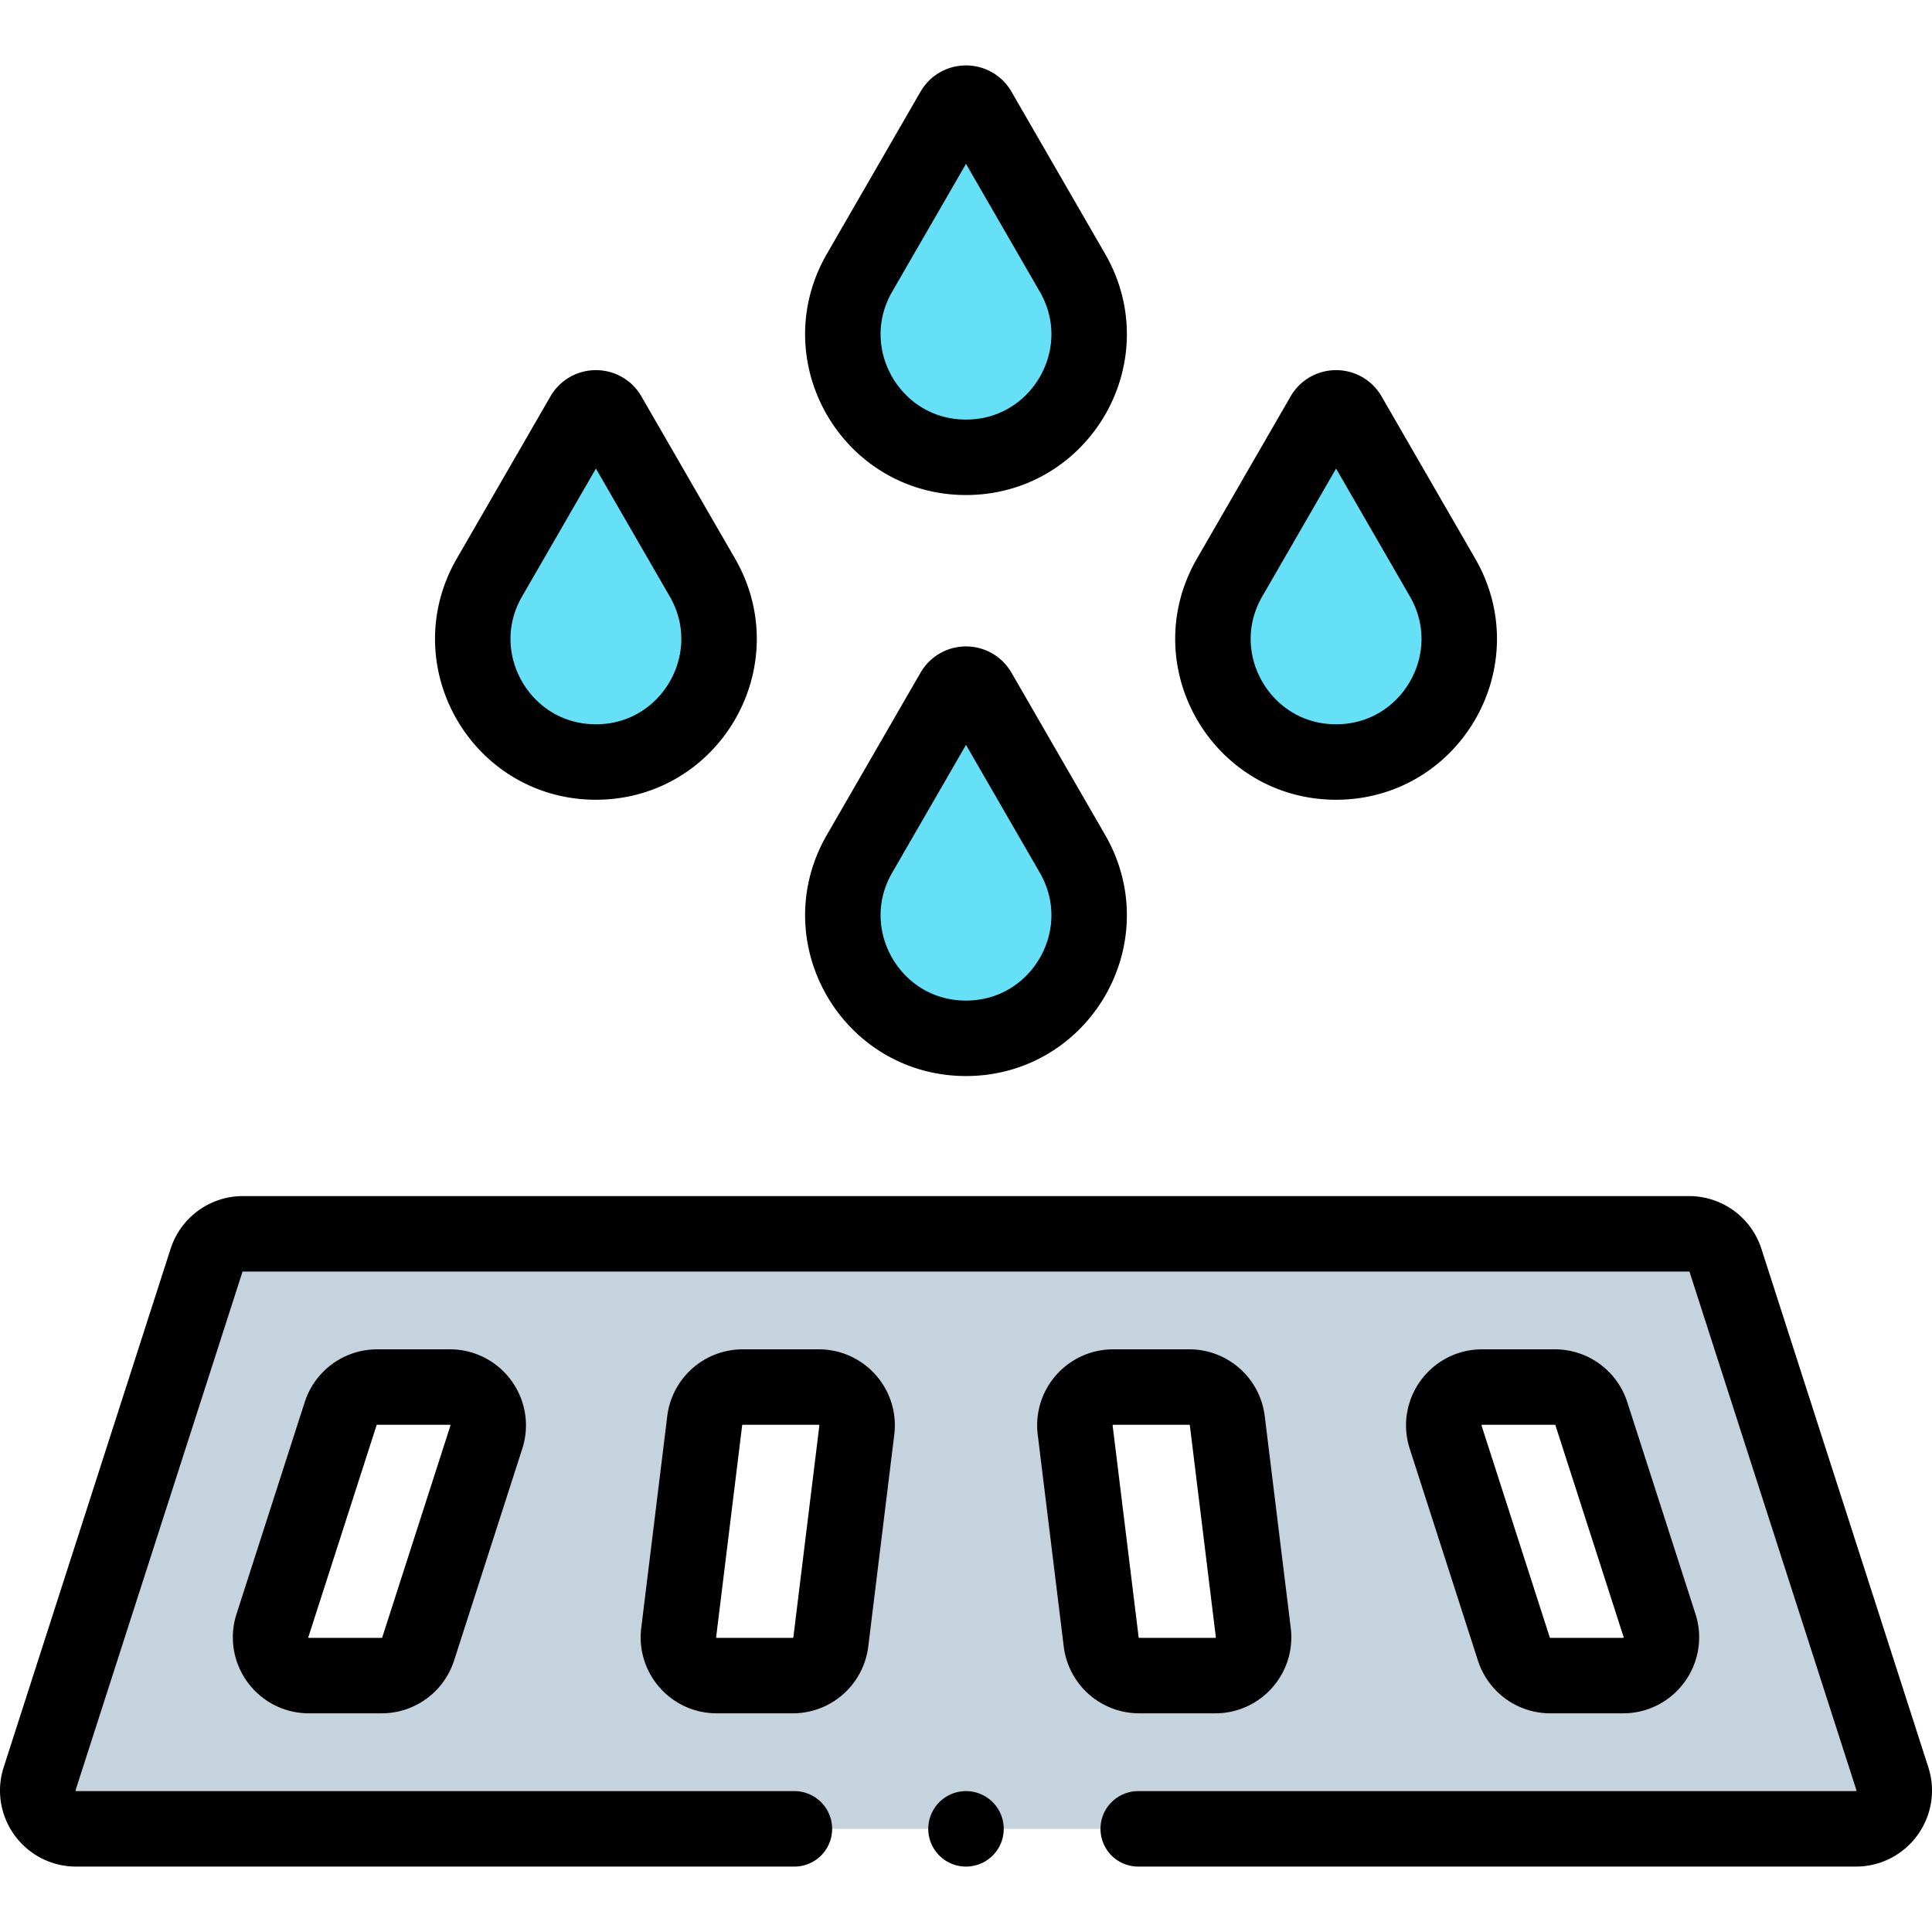 <svg xmlns="http://www.w3.org/2000/svg" version="1.1" xmlns:xlink="http://www.w3.org/1999/xlink"
    xmlns:svgjs="http://svgjs.com/svgjs" width="512" height="512" x="0" y="0" viewBox="0 0 512 512"
    style="enable-background:new 0 0 512 512" xml:space="preserve" class="">
    <g>
        <path
            d="m501.504 471.398-44.23-137.383a10.153 10.153 0 0 0-9.665-7.042H64.39a10.153 10.153 0 0 0-9.665 7.042l-44.23 137.383c-2.11 6.555 2.779 13.265 9.665 13.265h471.678c6.888 0 11.777-6.71 9.666-13.265zM128.89 380.852l-18.079 56.155a10.153 10.153 0 0 1-9.665 7.042h-19.28c-6.886 0-11.775-6.71-9.665-13.265l18.079-56.155a10.153 10.153 0 0 1 9.665-7.042h19.28c6.887 0 11.776 6.71 9.665 13.265zm98.175-1.875-6.894 56.155a10.153 10.153 0 0 1-10.078 8.916h-20.154c-6.098 0-10.821-5.338-10.078-11.391l6.894-56.155a10.153 10.153 0 0 1 10.078-8.916h20.154c6.098.001 10.821 5.338 10.078 11.391zm94.996 65.072h-20.154a10.153 10.153 0 0 1-10.078-8.916l-6.894-56.155c-.743-6.053 3.98-11.391 10.078-11.391h20.154c5.129 0 9.453 3.825 10.078 8.916l6.894 56.155c.743 6.053-3.98 11.391-10.078 11.391zm108.073 0h-19.281a10.153 10.153 0 0 1-9.665-7.042l-18.079-56.155c-2.11-6.555 2.779-13.265 9.665-13.265h19.28c4.409 0 8.314 2.845 9.665 7.042l18.079 56.155c2.111 6.555-2.778 13.265-9.664 13.265z"
            style="" fill="#c5d3de" data-original="#c5d3de"></path>
        <path
            d="M252.61 183.267c1.507-2.61 5.274-2.61 6.781 0l24.832 43.011c12.543 21.726-3.136 48.883-28.223 48.883s-40.766-27.157-28.223-48.883l24.833-43.011zM252.61 29.294c1.507-2.61 5.274-2.61 6.781 0l24.832 43.011c12.543 21.726-3.136 48.883-28.223 48.883s-40.766-27.157-28.223-48.883l24.833-43.011zM154.534 110.047c1.507-2.61 5.274-2.61 6.781 0l24.832 43.011c12.543 21.726-3.136 48.883-28.223 48.883s-40.766-27.157-28.223-48.883l24.833-43.011zM350.686 110.047c1.507-2.61 5.274-2.61 6.781 0l24.832 43.011c12.543 21.726-3.136 48.883-28.223 48.883s-40.766-27.157-28.223-48.883l24.833-43.011z"
            style="" fill="#66e0f7" data-original="#66e0f7"></path>
        <path
            d="M210.522 484.663H20.161c-6.886 0-11.775-6.71-9.665-13.265l44.23-137.383a10.153 10.153 0 0 1 9.665-7.042H447.61c4.409 0 8.314 2.845 9.665 7.042l44.23 137.383c2.11 6.555-2.779 13.265-9.665 13.265H301.642"
            style="stroke-width:20;stroke-linecap:round;stroke-linejoin:round;stroke-miterlimit:10;" fill="none"
            stroke="#000000" stroke-width="20" stroke-linecap="round" stroke-linejoin="round" stroke-miterlimit="10"
            data-original="#000000"></path>
        <path
            d="m110.811 437.007 18.079-56.155c2.11-6.555-2.778-13.265-9.665-13.265h-19.28a10.153 10.153 0 0 0-9.665 7.042l-18.079 56.155c-2.11 6.555 2.778 13.265 9.665 13.265h19.28c4.409 0 8.314-2.845 9.665-7.042zM220.171 435.133l6.894-56.155c.743-6.053-3.979-11.391-10.078-11.391h-20.154a10.153 10.153 0 0 0-10.078 8.916l-6.894 56.155c-.743 6.053 3.98 11.391 10.078 11.391h20.154c5.13 0 9.453-3.826 10.078-8.916zM401.189 437.007l-18.079-56.155c-2.11-6.555 2.778-13.265 9.665-13.265h19.28c4.409 0 8.314 2.845 9.665 7.042l18.079 56.155c2.11 6.555-2.778 13.265-9.665 13.265h-19.28a10.153 10.153 0 0 1-9.665-7.042zM291.829 435.133l-6.894-56.155c-.743-6.053 3.979-11.391 10.078-11.391h20.154c5.129 0 9.453 3.825 10.078 8.916l6.894 56.155c.743 6.053-3.979 11.391-10.078 11.391h-20.154c-5.13 0-9.453-3.826-10.078-8.916zM252.61 183.267c1.507-2.61 5.274-2.61 6.781 0l24.832 43.011h0c12.543 21.726-3.136 48.883-28.223 48.883h0c-25.087 0-40.766-27.157-28.223-48.883h0l24.833-43.011zM252.61 29.294c1.507-2.61 5.274-2.61 6.781 0l24.832 43.011h0c12.543 21.726-3.136 48.883-28.223 48.883h0c-25.087 0-40.766-27.157-28.223-48.883h0l24.833-43.011zM154.534 110.047c1.507-2.61 5.274-2.61 6.781 0l24.832 43.011h0c12.543 21.726-3.136 48.883-28.223 48.883h0c-25.087 0-40.766-27.157-28.223-48.883h0l24.833-43.011zM350.686 110.047c1.507-2.61 5.274-2.61 6.781 0l24.832 43.011h0c12.543 21.726-3.136 48.883-28.223 48.883h0c-25.087 0-40.766-27.157-28.223-48.883h0l24.833-43.011zM256 484.663h0"
            style="stroke-width:20;stroke-linecap:round;stroke-linejoin:round;stroke-miterlimit:10;" fill="none"
            stroke="#000000" stroke-width="20" stroke-linecap="round" stroke-linejoin="round" stroke-miterlimit="10"
            data-original="#000000"></path>
    </g>
</svg>